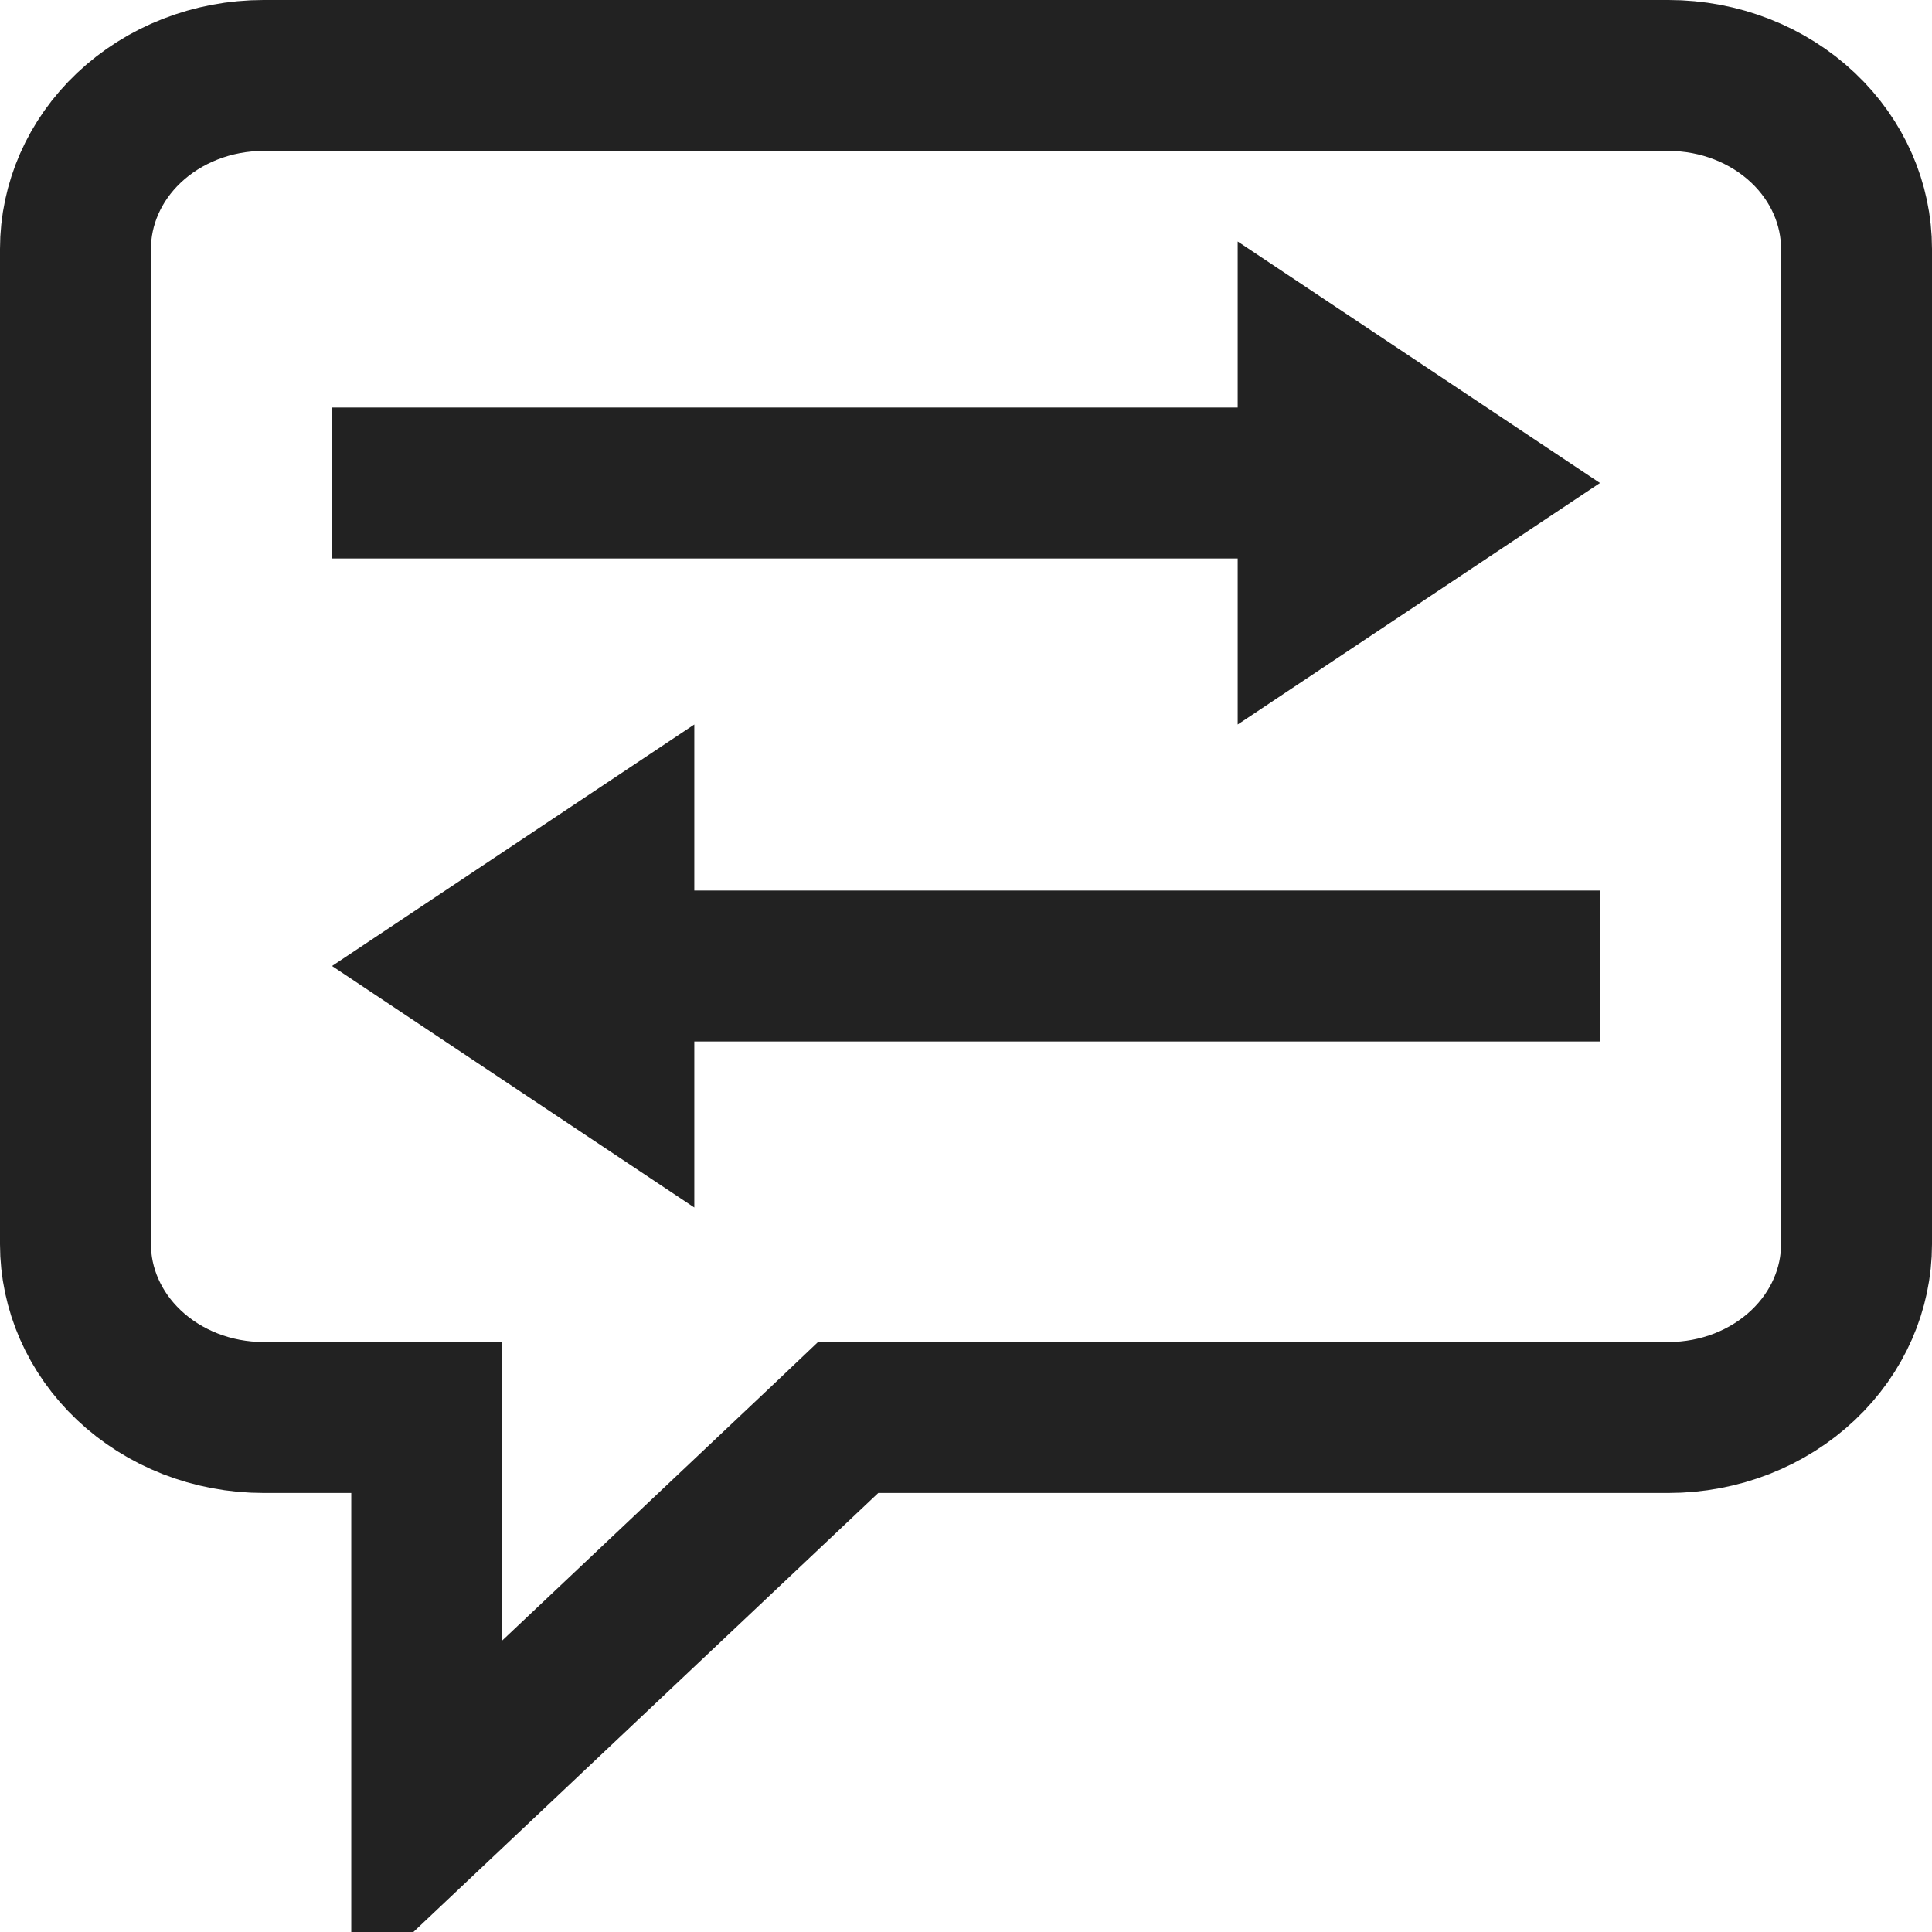 <svg width="16" height="16" viewBox="0 0 16 16" fill="none" xmlns="http://www.w3.org/2000/svg">
  <path d="M3.534 12.364V11.739H2.909H2.182C1.758 11.739 1.358 11.58 1.068 11.306C0.78 11.034 0.625 10.672 0.625 10.304V2.061C0.625 1.692 0.78 1.33 1.068 1.058C1.358 0.784 1.758 0.625 2.182 0.625H13.818C14.242 0.625 14.642 0.784 14.932 1.058C15.22 1.33 15.375 1.692 15.375 2.061V10.304C15.375 10.672 15.22 11.034 14.932 11.306C14.642 11.58 14.242 11.739 13.818 11.739H7.273H7.024L6.844 11.91L3.534 15.036V12.364Z" stroke="#222222" stroke-width="1.25"/>
  <path d="M2.75 4H11.75" stroke="#222222" stroke-width="1.25"/>
  <path d="M10.25 2L13.25 4L10.25 6V2Z" fill="#222222"/>
  <path d="M13.25 8H4.25" stroke="#222222" stroke-width="1.25"/>
  <path d="M5.75 6L2.75 8L5.75 10V6Z" fill="#222222"/>
</svg>
